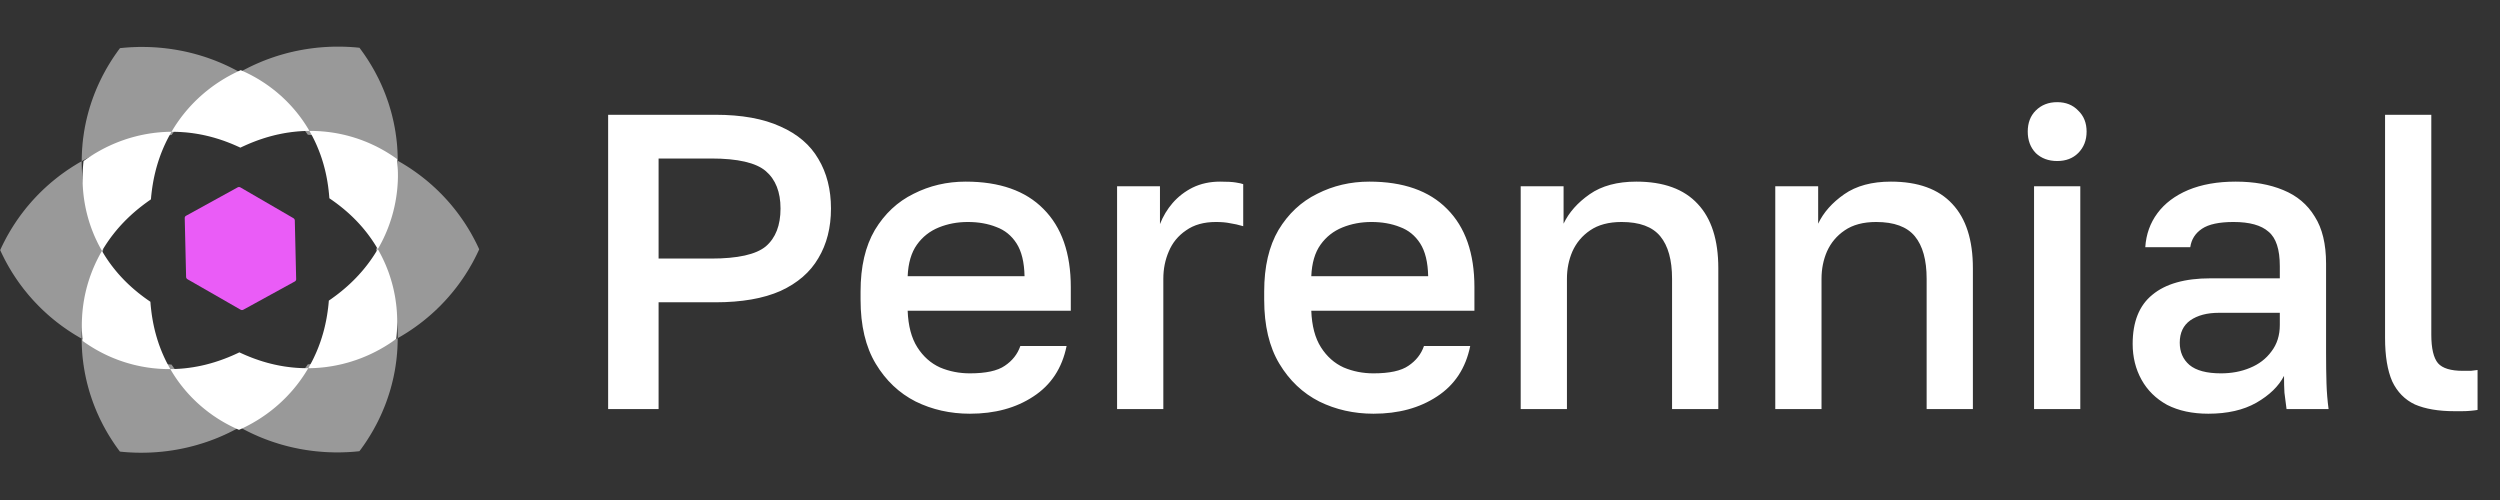 <svg width="220" height="44" viewBox="0 0 220 44" fill="none" xmlns="http://www.w3.org/2000/svg">
<rect x="0" y="0" width="220" height="44" fill="#333333" stroke="none"/>
<path d="M14.938 32.391L14.805 32.151L14.773 32.091L14.742 32.03L14.648 31.85L14.588 31.73L14.559 31.669L14.531 31.609L14.501 31.549L14.445 31.429L14.417 31.368L14.286 31.069L14.164 30.77L14.118 30.651L14.096 30.593L14.073 30.533L14.052 30.473L14.029 30.413L14.008 30.356L13.966 30.236L13.947 30.178L13.928 30.119L13.909 30.061L13.889 30.001L13.851 29.885L13.834 29.826L13.764 29.594L13.732 29.479L13.715 29.421L13.701 29.363L13.685 29.307L13.669 29.249L13.655 29.191L13.639 29.135L13.625 29.077L13.613 29.021L13.599 28.965L13.585 28.907L13.56 28.795L13.546 28.739L13.536 28.683L13.511 28.571L13.501 28.517L13.488 28.461L13.478 28.405L13.467 28.351L13.457 28.295L13.448 28.24L13.437 28.186L13.427 28.13L13.4 27.968L13.391 27.915L13.374 27.806L13.367 27.752L13.358 27.7L13.351 27.648L13.344 27.593L13.322 27.436L13.317 27.384L13.31 27.331L13.304 27.279L13.297 27.226L13.292 27.176L13.286 27.123L13.281 27.073L13.275 27.02L13.27 26.97L13.266 26.919L13.255 26.817L13.244 26.666L13.239 26.615L13.235 26.566L13.236 26.554L13.181 26.518L13.057 26.432L13.014 26.403L12.973 26.374L12.931 26.344L12.89 26.315L12.848 26.285L12.806 26.254L12.763 26.224L12.722 26.193L12.679 26.163L12.638 26.131L12.595 26.1L12.554 26.068L12.511 26.036L12.47 26.004L12.342 25.907L12.301 25.873L12.258 25.839L12.215 25.807L12.172 25.773L12.131 25.739L12.088 25.703L12.046 25.669L11.918 25.562L11.876 25.527L11.791 25.455L11.577 25.268L11.537 25.231L11.323 25.035L11.281 24.994L11.238 24.954L11.197 24.914L11.112 24.832L11.07 24.789L11.027 24.748L10.986 24.706L10.901 24.62L10.818 24.533L10.777 24.489L10.735 24.446L10.568 24.265L10.487 24.173L10.444 24.127L10.404 24.081L10.201 23.841L10.12 23.742L10.081 23.693L10 23.593L9.961 23.542L9.92 23.491L9.882 23.439L9.841 23.388L9.803 23.337L9.609 23.072L9.57 23.017L9.534 22.962L9.495 22.907L9.421 22.798L9.383 22.741L9.235 22.515L9.2 22.457L9.163 22.399L9.128 22.34L9.092 22.282L9.057 22.222L9.022 22.164L8.987 22.104L8.972 22.079L8.96 22.098L8.925 22.159L8.892 22.221L8.856 22.281L8.821 22.343L8.788 22.405L8.754 22.469L8.721 22.531L8.687 22.595L8.654 22.657L8.622 22.721L8.588 22.787L8.556 22.851L8.524 22.916L8.493 22.98L8.429 23.111L8.399 23.179L8.369 23.244L8.278 23.447L8.25 23.514L8.219 23.583L8.191 23.651L8.162 23.72L8.136 23.789L8.107 23.858L8.08 23.929L8.054 23.998L8 24.14L7.975 24.211L7.948 24.282L7.923 24.353L7.898 24.426L7.875 24.499L7.85 24.572L7.827 24.642L7.803 24.717L7.78 24.79L7.758 24.864L7.735 24.937L7.692 25.086L7.672 25.163L7.65 25.237L7.63 25.312L7.61 25.388L7.592 25.464L7.572 25.541L7.536 25.693L7.519 25.77L7.501 25.848L7.485 25.926L7.468 26.002L7.452 26.08L7.437 26.159L7.422 26.239L7.408 26.317L7.395 26.397L7.38 26.475L7.354 26.635L7.309 26.955L7.299 27.037L7.29 27.116L7.271 27.28L7.255 27.444L7.249 27.525L7.241 27.607L7.229 27.773L7.212 28.103L7.204 28.354L7.201 28.607L7.205 28.945L7.207 29.029L7.21 29.115L7.214 29.2L7.219 29.284L7.227 29.455L7.246 29.712L7.269 29.968L7.273 30.003L7.296 30.019L7.436 30.12L7.577 30.217L7.649 30.265L7.72 30.312L7.792 30.36L7.863 30.407L8.152 30.587L8.369 30.717L8.443 30.758L8.515 30.8L8.589 30.841L8.662 30.881L8.736 30.922L8.808 30.961L8.883 31L9.105 31.114L9.254 31.187L9.328 31.222L9.403 31.258L9.477 31.293L9.553 31.327L9.776 31.426L9.853 31.457L9.927 31.49L10.003 31.521L10.078 31.55L10.154 31.58L10.303 31.638L10.379 31.668L10.454 31.695L10.53 31.723L10.607 31.749L10.756 31.8L10.832 31.826L10.907 31.85L11.06 31.899L11.21 31.944L11.286 31.966L11.361 31.988L11.437 32.009L11.587 32.05L11.663 32.071L11.813 32.109L11.89 32.126L11.965 32.143L12.04 32.162L12.114 32.177L12.189 32.194L12.414 32.241L12.639 32.282L12.713 32.295L12.788 32.307L12.861 32.319L12.936 32.331L13.009 32.343L13.085 32.353L13.231 32.373L13.305 32.382L13.38 32.392L13.453 32.4L13.527 32.407L13.598 32.415L13.819 32.435L13.89 32.442L13.964 32.447L14.107 32.457L14.179 32.46L14.251 32.465L14.467 32.474L14.821 32.481L14.961 32.48L14.989 32.481L14.973 32.451L14.938 32.391ZM9.035 21.975L9.07 21.915L9.107 21.856L9.142 21.797L9.253 21.622L9.29 21.565L9.327 21.506L9.365 21.45L9.402 21.393L9.441 21.338L9.478 21.281L9.67 21.006L9.711 20.952L9.749 20.899L9.789 20.846L9.828 20.792L10.069 20.483L10.149 20.384L10.191 20.334L10.232 20.284L10.273 20.236L10.313 20.186L10.355 20.138L10.396 20.09L10.437 20.042L10.479 19.996L10.521 19.948L10.646 19.809L10.688 19.765L10.73 19.719L10.813 19.63L10.857 19.585L10.899 19.541L10.94 19.498L10.984 19.455L11.025 19.411L11.067 19.368L11.111 19.327L11.281 19.159L11.324 19.12L11.366 19.079L11.409 19.038L11.496 18.96L11.537 18.92L11.709 18.765L11.839 18.652L11.88 18.617L11.923 18.579L12.01 18.507L12.051 18.472L12.138 18.4L12.181 18.366L12.224 18.33L12.266 18.296L12.352 18.228L12.393 18.196L12.436 18.162L12.479 18.13L12.521 18.096L12.607 18.031L12.649 17.999L12.692 17.966L12.733 17.936L12.776 17.903L12.819 17.873L12.861 17.843L12.903 17.812L12.986 17.751L13.029 17.72L13.07 17.691L13.113 17.662L13.155 17.632L13.278 17.545L13.28 17.545L13.283 17.528L13.286 17.479L13.301 17.328L13.304 17.277L13.309 17.227L13.315 17.175L13.322 17.124L13.326 17.074L13.332 17.022L13.339 16.971L13.344 16.919L13.378 16.658L13.385 16.604L13.392 16.552L13.401 16.498L13.409 16.446L13.416 16.392L13.425 16.338L13.434 16.286L13.46 16.125L13.47 16.069L13.481 16.015L13.489 15.961L13.51 15.85L13.521 15.796L13.531 15.741L13.543 15.685L13.554 15.63L13.603 15.407L13.615 15.35L13.629 15.294L13.642 15.237L13.656 15.182L13.684 15.067L13.698 15.012L13.712 14.954L13.728 14.897L13.742 14.838L13.758 14.781L13.775 14.724L13.791 14.667L13.807 14.607L13.825 14.55L13.841 14.493L13.876 14.375L13.895 14.318L13.913 14.259L13.932 14.2L13.95 14.141L13.971 14.082L14.009 13.965L14.031 13.906L14.05 13.847L14.071 13.788L14.094 13.727L14.136 13.61L14.159 13.549L14.182 13.49L14.205 13.43L14.23 13.371L14.253 13.31L14.277 13.252L14.327 13.131L14.353 13.07L14.378 13.011L14.457 12.83L14.598 12.527L14.628 12.467L14.656 12.406L14.688 12.346L14.748 12.225L14.812 12.104L14.843 12.042L14.877 11.982L14.909 11.921L14.975 11.801L15.011 11.74L15.044 11.68L15.079 11.62L15.094 11.595L15.085 11.595L15.015 11.596L14.945 11.598L14.873 11.598L14.732 11.602L14.66 11.605L14.59 11.608L14.518 11.612L14.448 11.616L14.304 11.624L14.16 11.635L14.086 11.64L14.013 11.648L13.941 11.653L13.869 11.661L13.795 11.668L13.723 11.677L13.649 11.684L13.575 11.693L13.503 11.704L13.429 11.713L13.355 11.724L13.281 11.733L13.207 11.745L13.133 11.756L12.911 11.794L12.835 11.808L12.761 11.82L12.687 11.835L12.611 11.851L12.537 11.865L12.46 11.881L12.386 11.897L12.31 11.914L12.236 11.931L12.16 11.948L12.086 11.966L11.934 12.005L11.86 12.024L11.783 12.044L11.631 12.086L11.557 12.107L11.481 12.129L11.329 12.174L11.254 12.197L11.025 12.271L10.951 12.298L10.798 12.351L10.724 12.377L10.571 12.433L10.497 12.461L10.42 12.491L10.344 12.52L10.269 12.551L10.193 12.581L10.118 12.613L10.042 12.644L9.967 12.676L9.891 12.709L9.741 12.776L9.665 12.812L9.44 12.917L9.291 12.991L9.216 13.029L9.141 13.066L9.068 13.105L8.993 13.145L8.918 13.184L8.845 13.224L8.77 13.267L8.697 13.307L8.55 13.391L8.475 13.435L8.402 13.477L8.328 13.521L8.257 13.567L8.183 13.611L8.11 13.658L8.039 13.704L7.965 13.749L7.893 13.797L7.822 13.846L7.75 13.893L7.607 13.992L7.537 14.043L7.465 14.092L7.395 14.143L7.352 14.175L7.351 14.185L7.332 14.356L7.324 14.443L7.316 14.528L7.31 14.614L7.302 14.699L7.296 14.784L7.292 14.87L7.285 14.955L7.281 15.04L7.278 15.126L7.274 15.211L7.271 15.294L7.27 15.38L7.268 15.464L7.266 15.633L7.267 15.716L7.266 15.8L7.267 15.884L7.275 16.135L7.278 16.217L7.282 16.301L7.285 16.383L7.291 16.465L7.295 16.549L7.308 16.713L7.314 16.793L7.33 16.957L7.346 17.118L7.356 17.2L7.375 17.361L7.387 17.44L7.41 17.6L7.421 17.679L7.475 17.994L7.49 18.073L7.505 18.149L7.52 18.228L7.535 18.305L7.586 18.537L7.603 18.612L7.622 18.689L7.678 18.915L7.719 19.066L7.78 19.286L7.847 19.508L7.869 19.579L7.965 19.867L7.99 19.937L8.015 20.009L8.093 20.22L8.119 20.288L8.147 20.357L8.174 20.427L8.23 20.564L8.257 20.631L8.285 20.7L8.403 20.967L8.433 21.032L8.527 21.227L8.556 21.293L8.589 21.358L8.652 21.484L8.685 21.548L8.718 21.609L8.751 21.673L8.851 21.858L8.886 21.92L8.919 21.98L8.974 22.077L8.998 22.035L9.035 21.975ZM26.954 32.402L26.608 32.395L26.335 32.383L26.268 32.378L26.2 32.375L26.134 32.37L26.065 32.366L25.999 32.361L25.933 32.354L25.866 32.349L25.799 32.343L25.735 32.336L25.668 32.33L25.604 32.322L25.537 32.315L25.279 32.282L25.215 32.274L25.151 32.264L25.088 32.256L25.024 32.246L24.962 32.236L24.898 32.226L24.837 32.214L24.774 32.204L24.711 32.193L24.65 32.181L24.587 32.171L24.526 32.158L24.404 32.134L24.345 32.121L24.284 32.109L24.223 32.096L24.045 32.056L23.986 32.041L23.927 32.028L23.867 32.013L23.81 31.999L23.751 31.984L23.521 31.924L23.466 31.907L23.408 31.892L23.297 31.858L23.241 31.843L23.074 31.793L23.021 31.774L22.965 31.758L22.911 31.741L22.857 31.723L22.803 31.706L22.75 31.687L22.698 31.669L22.644 31.65L22.592 31.632L22.538 31.614L22.382 31.558L22.331 31.54L22.279 31.52L22.229 31.501L22.179 31.481L22.127 31.463L22.077 31.442L22.028 31.422L21.978 31.404L21.927 31.384L21.831 31.343L21.78 31.323L21.635 31.263L21.588 31.241L21.54 31.221L21.493 31.201L21.446 31.179L21.353 31.139L21.306 31.117L21.259 31.097L21.213 31.075L21.168 31.055L21.121 31.033L21.076 31.012L21.066 31.008L21.06 31.009L21.014 31.031L20.969 31.053L20.83 31.118L20.782 31.14L20.736 31.16L20.688 31.182L20.642 31.204L20.594 31.225L20.546 31.245L20.45 31.289L20.402 31.309L20.352 31.33L20.304 31.35L20.254 31.372L20.155 31.412L20.105 31.434L20.005 31.474L19.902 31.513L19.852 31.533L19.75 31.573L19.696 31.593L19.645 31.611L19.592 31.631L19.54 31.649L19.434 31.689L19.327 31.725L19.272 31.743L19.219 31.762L18.944 31.852L18.889 31.869L18.833 31.887L18.719 31.919L18.663 31.937L18.549 31.97L18.491 31.986L18.434 32.001L18.318 32.033L18.201 32.063L18.142 32.079L18.022 32.108L17.964 32.123L17.904 32.135L17.844 32.15L17.782 32.163L17.722 32.177L17.662 32.19L17.476 32.228L17.415 32.239L17.353 32.252L17.291 32.263L17.101 32.296L17.039 32.307L16.975 32.318L16.91 32.327L16.847 32.336L16.781 32.345L16.718 32.356L16.653 32.364L16.588 32.373L16.523 32.38L16.457 32.39L16.39 32.397L16.325 32.404L16.258 32.412L16.193 32.418L16.126 32.425L15.926 32.442L15.857 32.446L15.79 32.452L15.653 32.459L15.587 32.463L15.516 32.467L15.448 32.469L15.379 32.473L15.311 32.475L15.24 32.477L15.172 32.478L15.102 32.48L15.032 32.48L14.989 32.481L15.008 32.511L15.043 32.571L15.08 32.631L15.114 32.691L15.225 32.871L15.34 33.051L15.379 33.11L15.419 33.17L15.457 33.23L15.498 33.288L15.54 33.348L15.58 33.406L15.622 33.467L15.706 33.583L15.75 33.643L15.881 33.819L15.927 33.877L15.97 33.935L16.018 33.992L16.109 34.109L16.156 34.166L16.204 34.224L16.253 34.281L16.3 34.339L16.398 34.453L16.449 34.509L16.498 34.566L16.549 34.623L16.6 34.678L16.651 34.735L16.704 34.79L16.756 34.846L16.861 34.957L17.025 35.122L17.081 35.175L17.135 35.231L17.192 35.284L17.248 35.339L17.306 35.393L17.362 35.446L17.42 35.498L17.478 35.551L17.538 35.603L17.596 35.656L17.715 35.76L17.777 35.812L17.837 35.863L17.898 35.913L17.96 35.965L18.087 36.065L18.148 36.115L18.213 36.165L18.277 36.214L18.34 36.264L18.405 36.312L18.472 36.36L18.537 36.407L18.602 36.455L18.669 36.504L18.803 36.597L18.872 36.643L18.941 36.688L19.01 36.735L19.147 36.825L19.218 36.87L19.288 36.913L19.359 36.958L19.429 37.001L19.502 37.044L19.574 37.086L19.646 37.129L19.719 37.171L19.793 37.212L19.865 37.254L20.014 37.333L20.09 37.375L20.164 37.413L20.24 37.453L20.468 37.567L20.546 37.605L20.779 37.714L20.857 37.749L21.016 37.818L21.032 37.826L21.073 37.807L21.153 37.772L21.233 37.735L21.468 37.625L21.544 37.586L21.623 37.548L21.7 37.509L21.776 37.469L21.851 37.43L21.928 37.39L22.003 37.349L22.078 37.307L22.153 37.267L22.228 37.225L22.374 37.14L22.447 37.096L22.521 37.054L22.664 36.967L22.735 36.921L22.807 36.877L22.878 36.831L23.018 36.74L23.088 36.692L23.156 36.647L23.429 36.457L23.495 36.409L23.628 36.31L23.693 36.261L23.759 36.212L23.824 36.161L23.889 36.112L23.952 36.06L24.015 36.011L24.08 35.958L24.141 35.907L24.204 35.856L24.265 35.805L24.388 35.699L24.447 35.647L24.509 35.594L24.568 35.541L24.743 35.38L24.859 35.271L25.083 35.052L25.138 34.996L25.192 34.941L25.301 34.828L25.511 34.602L25.613 34.489L25.664 34.431L25.715 34.374L25.813 34.258L25.863 34.201L26.1 33.909L26.145 33.849L26.237 33.732L26.281 33.672L26.325 33.614L26.369 33.553L26.413 33.495L26.455 33.435L26.499 33.376L26.539 33.316L26.581 33.256L26.622 33.196L26.664 33.137L26.703 33.077L26.784 32.957L26.861 32.836L26.898 32.776L26.937 32.715L27.048 32.535L27.118 32.414L27.126 32.402L27.093 32.401L26.954 32.402ZM27.267 11.585L27.302 11.647L27.401 11.827L27.433 11.886L27.466 11.946L27.498 12.006L27.527 12.068L27.559 12.128L27.678 12.367L27.707 12.429L27.791 12.608L27.817 12.668L27.845 12.728L27.871 12.788L27.898 12.849L27.922 12.909L27.948 12.969L28.046 13.208L28.069 13.267L28.091 13.325L28.16 13.505L28.181 13.564L28.203 13.622L28.224 13.682L28.244 13.742L28.265 13.8L28.284 13.859L28.305 13.917L28.324 13.977L28.341 14.034L28.361 14.092L28.378 14.152L28.397 14.21L28.432 14.326L28.448 14.383L28.466 14.441L28.529 14.673L28.544 14.729L28.558 14.787L28.574 14.843L28.602 14.958L28.616 15.014L28.628 15.07L28.642 15.127L28.655 15.182L28.667 15.24L28.692 15.352L28.704 15.407L28.714 15.463L28.727 15.519L28.737 15.575L28.758 15.683L28.769 15.739L28.778 15.793L28.788 15.848L28.797 15.903L28.806 15.958L28.817 16.012L28.825 16.066L28.832 16.119L28.85 16.227L28.857 16.28L28.866 16.334L28.88 16.439L28.887 16.493L28.893 16.545L28.907 16.65L28.913 16.703L28.92 16.753L28.93 16.858L28.941 16.959L28.947 17.012L28.952 17.063L28.956 17.113L28.961 17.164L28.965 17.215L28.97 17.265L28.974 17.316L28.978 17.365L28.982 17.415L28.984 17.447L29.015 17.468L29.056 17.495L29.221 17.61L29.264 17.64L29.305 17.669L29.346 17.7L29.389 17.73L29.43 17.759L29.473 17.791L29.514 17.821L29.557 17.852L29.599 17.882L29.64 17.914L29.768 18.011L29.809 18.043L29.895 18.108L29.936 18.142L30.021 18.209L30.063 18.244L30.148 18.311L30.191 18.347L30.234 18.381L30.319 18.453L30.36 18.49L30.446 18.561L30.659 18.748L30.702 18.788L30.743 18.825L30.828 18.903L30.871 18.944L30.913 18.984L30.956 19.024L30.999 19.064L31.039 19.105L31.125 19.186L31.167 19.229L31.208 19.272L31.25 19.313L31.293 19.355L31.502 19.574L31.668 19.755L31.79 19.893L31.833 19.941L31.873 19.987L31.955 20.083L31.995 20.133L32.036 20.18L32.076 20.23L32.115 20.28L32.196 20.379L32.235 20.428L32.275 20.48L32.314 20.531L32.355 20.582L32.394 20.634L32.432 20.687L32.471 20.738L32.51 20.791L32.548 20.846L32.626 20.952L32.664 21.007L32.701 21.061L32.74 21.116L32.777 21.171L32.813 21.228L32.852 21.284L32.889 21.339L32.926 21.395L32.962 21.454L32.998 21.51L33.071 21.627L33.106 21.685L33.141 21.745L33.178 21.803L33.248 21.923L33.272 21.878L33.307 21.818L33.343 21.756L33.376 21.695L33.411 21.633L33.445 21.571L33.478 21.507L33.512 21.445L33.613 21.254L33.645 21.19L33.676 21.124L33.708 21.06L33.772 20.929L33.802 20.863L33.832 20.796L33.864 20.73L33.894 20.663L33.923 20.595L33.953 20.528L33.981 20.459L34.012 20.391L34.04 20.322L34.067 20.253L34.124 20.115L34.15 20.046L34.204 19.904L34.229 19.833L34.256 19.762L34.281 19.691L34.306 19.618L34.331 19.547L34.354 19.474L34.379 19.401L34.426 19.256L34.448 19.181L34.471 19.109L34.536 18.885L34.556 18.809L34.577 18.734L34.597 18.659L34.617 18.583L34.69 18.278L34.708 18.2L34.725 18.123L34.757 17.967L34.772 17.889L34.789 17.811L34.803 17.732L34.816 17.653L34.831 17.574L34.87 17.334L34.904 17.095L34.915 17.013L34.925 16.933L34.934 16.851L34.944 16.771L34.968 16.526L34.974 16.444L34.981 16.36L34.987 16.279L34.992 16.197L34.998 16.113L35.007 15.948L35.017 15.613L35.019 15.446L35.017 15.277L35.018 15.191L35.015 15.107L35.014 15.022L35.012 14.938L35.007 14.853L35.005 14.767L35 14.682L34.994 14.598L34.99 14.512L34.978 14.341L34.97 14.256L34.964 14.17L34.954 14.085L34.946 13.999L34.881 13.953L34.812 13.902L34.742 13.854L34.67 13.804L34.599 13.755L34.529 13.709L34.457 13.662L34.386 13.615L34.314 13.568L34.025 13.388L33.88 13.302L33.808 13.26L33.734 13.219L33.661 13.177L33.587 13.136L33.513 13.096L33.441 13.056L33.366 13.016L33.218 12.94L33.145 12.902L33.069 12.866L32.921 12.793L32.623 12.655L32.547 12.622L32.398 12.556L32.322 12.525L32.173 12.463L32.097 12.434L32.022 12.405L31.946 12.375L31.871 12.346L31.795 12.318L31.72 12.291L31.644 12.263L31.57 12.237L31.493 12.211L31.419 12.185L31.342 12.161L31.267 12.137L31.191 12.113L31.116 12.089L31.04 12.066L30.965 12.044L30.889 12.022L30.814 12.001L30.737 11.98L30.588 11.939L30.511 11.92L30.361 11.882L30.212 11.848L30.135 11.831L30.06 11.814L29.76 11.752L29.687 11.739L29.537 11.711L29.462 11.699L29.388 11.687L29.313 11.675L29.24 11.664L29.165 11.653L28.945 11.623L28.869 11.614L28.723 11.598L28.651 11.589L28.431 11.569L28.359 11.563L28.285 11.558L28.214 11.551L28.142 11.546L28.068 11.543L27.996 11.538L27.783 11.529L27.711 11.527L27.639 11.524L27.497 11.522L27.427 11.522L27.357 11.521L27.286 11.521L27.23 11.522L27.232 11.525L27.267 11.585ZM15.223 11.598L15.293 11.599L15.363 11.599L15.502 11.602L15.57 11.604L15.638 11.606L15.912 11.618L15.978 11.623L16.047 11.628L16.312 11.647L16.512 11.666L16.577 11.673L16.642 11.681L16.708 11.688L16.902 11.712L16.965 11.721L17.029 11.731L17.094 11.739L17.345 11.779L17.408 11.79L17.471 11.8L17.593 11.823L17.656 11.835L17.839 11.87L17.898 11.883L17.959 11.897L18.019 11.909L18.08 11.922L18.139 11.937L18.257 11.964L18.316 11.979L18.374 11.992L18.433 12.007L18.663 12.068L18.72 12.084L18.776 12.099L18.833 12.114L19.167 12.215L19.275 12.249L19.33 12.267L19.384 12.284L19.436 12.302L19.49 12.321L19.544 12.338L19.596 12.356L19.65 12.374L19.754 12.411L19.806 12.431L19.858 12.45L19.908 12.468L19.96 12.489L20.011 12.507L20.061 12.527L20.111 12.546L20.212 12.586L20.262 12.604L20.31 12.624L20.361 12.644L20.555 12.725L20.603 12.747L20.65 12.767L20.698 12.787L20.745 12.807L20.792 12.829L20.838 12.849L20.885 12.871L20.932 12.891L20.979 12.913L21.024 12.933L21.07 12.955L21.115 12.975L21.153 12.993L21.178 12.981L21.223 12.959L21.362 12.894L21.408 12.874L21.454 12.852L21.502 12.831L21.549 12.809L21.597 12.787L21.645 12.767L21.741 12.723L21.789 12.704L21.837 12.682L21.887 12.662L21.935 12.64L22.034 12.6L22.084 12.579L22.183 12.539L22.235 12.519L22.285 12.499L22.542 12.399L22.595 12.381L22.647 12.361L22.7 12.341L22.806 12.305L22.86 12.285L22.913 12.267L23.023 12.231L23.076 12.213L23.241 12.158L23.297 12.142L23.352 12.124L23.409 12.107L23.466 12.089L23.692 12.024L23.751 12.008L23.808 11.992L23.866 11.977L23.924 11.961L23.983 11.946L24.043 11.932L24.101 11.915L24.159 11.901L24.22 11.886L24.28 11.873L24.4 11.844L24.46 11.832L24.522 11.819L24.582 11.806L24.829 11.755L24.891 11.744L24.954 11.733L25.016 11.72L25.079 11.709L25.143 11.7L25.27 11.678L25.333 11.669L25.399 11.66L25.462 11.651L25.657 11.623L25.788 11.608L25.855 11.601L25.92 11.593L25.987 11.586L26.052 11.58L26.119 11.573L26.186 11.567L26.254 11.561L26.321 11.556L26.388 11.552L26.457 11.546L26.525 11.542L26.592 11.538L26.66 11.534L26.729 11.532L26.799 11.528L26.936 11.524L27.006 11.522L27.075 11.522L27.145 11.519L27.215 11.519L27.229 11.519L27.196 11.463L27.126 11.343L27.089 11.283L27.053 11.225L27.016 11.165L26.977 11.105L26.941 11.045L26.864 10.925L26.823 10.866L26.785 10.806L26.745 10.746L26.704 10.688L26.663 10.628L26.622 10.569L26.58 10.509L26.538 10.451L26.494 10.393L26.452 10.334L26.407 10.274L26.319 10.157L26.274 10.099L26.228 10.042L26.137 9.925L26.09 9.867L25.995 9.754L25.948 9.695L25.8 9.525L25.749 9.468L25.7 9.411L25.649 9.355L25.493 9.186L25.335 9.021L25.172 8.855L25.116 8.802L25.06 8.747L24.891 8.587L24.717 8.426L24.418 8.168L24.357 8.116L24.295 8.066L24.233 8.014L24.043 7.864L23.98 7.816L23.916 7.766L23.656 7.572L23.589 7.526L23.522 7.477L23.455 7.431L23.386 7.384L23.319 7.337L23.113 7.203L22.901 7.068L22.76 6.981L22.688 6.938L22.616 6.897L22.543 6.853L22.469 6.812L22.397 6.77L22.323 6.731L22.248 6.689L22.1 6.609L22.024 6.57L21.796 6.455L21.718 6.417L21.642 6.381L21.486 6.308L21.407 6.272L21.329 6.237L21.25 6.201L21.187 6.173L21.178 6.178L21.098 6.213L21.018 6.25L20.94 6.285L20.861 6.322L20.783 6.361L20.705 6.397L20.551 6.475L20.475 6.515L20.398 6.554L20.321 6.594L20.172 6.675L20.096 6.717L20.021 6.757L19.948 6.799L19.873 6.843L19.8 6.886L19.728 6.929L19.655 6.972L19.584 7.016L19.512 7.061L19.441 7.105L19.369 7.151L19.159 7.288L19.091 7.334L19.021 7.381L18.817 7.524L18.75 7.571L18.551 7.719L18.422 7.818L18.357 7.869L18.292 7.918L18.04 8.122L17.979 8.175L17.918 8.226L17.795 8.332L17.557 8.544L17.441 8.653L17.384 8.706L17.327 8.76L17.27 8.815L17.213 8.871L17.157 8.926L17.103 8.981L17.049 9.037L16.994 9.092L16.94 9.149L16.887 9.205L16.833 9.262L16.78 9.318L16.729 9.375L16.677 9.431L16.626 9.488L16.575 9.546L16.526 9.603L16.475 9.661L16.425 9.719L16.376 9.776L16.329 9.834L16.28 9.892L16.185 10.009L16.139 10.068L16.092 10.126L16.046 10.186L16 10.244L15.956 10.303L15.912 10.363L15.868 10.421L15.825 10.482L15.78 10.54L15.696 10.66L15.654 10.719L15.613 10.779L15.571 10.839L15.531 10.9L15.49 10.958L15.297 11.259L15.186 11.44L15.15 11.501L15.114 11.561L15.093 11.599L15.155 11.598L15.223 11.598ZM34.883 29.676L34.893 29.59L34.9 29.505L34.907 29.42L34.915 29.333L34.927 29.162L34.94 28.908L34.951 28.568L34.953 28.316L34.951 28.064L34.946 27.897L34.943 27.815L34.94 27.731L34.931 27.567L34.927 27.483L34.908 27.237L34.9 27.157L34.894 27.075L34.886 26.994L34.876 26.912L34.868 26.832L34.858 26.752L34.847 26.671L34.837 26.591L34.825 26.51L34.814 26.432L34.802 26.351L34.791 26.273L34.751 26.036L34.721 25.879L34.69 25.725L34.673 25.646L34.657 25.571L34.642 25.494L34.623 25.417L34.606 25.341L34.587 25.265L34.55 25.114L34.529 25.038L34.509 24.965L34.49 24.889L34.468 24.816L34.447 24.742L34.425 24.667L34.405 24.595L34.381 24.521L34.358 24.449L34.336 24.376L34.264 24.16L34.24 24.09L34.214 24.017L34.19 23.947L34.138 23.807L34.11 23.738L34.084 23.668L33.974 23.394L33.946 23.327L33.916 23.259L33.828 23.058L33.798 22.993L33.767 22.928L33.738 22.861L33.706 22.796L33.675 22.733L33.644 22.668L33.581 22.541L33.482 22.351L33.349 22.104L33.314 22.042L33.279 21.982L33.246 21.922L33.235 21.938L33.164 22.058L33.127 22.119L33.092 22.177L32.945 22.412L32.871 22.525L32.832 22.582L32.795 22.639L32.757 22.694L32.718 22.751L32.603 22.916L32.564 22.969L32.526 23.024L32.485 23.077L32.447 23.131L32.407 23.184L32.368 23.235L32.328 23.289L32.207 23.443L32.167 23.493L32.127 23.544L32.087 23.594L32.045 23.644L32.005 23.694L31.965 23.742L31.922 23.792L31.881 23.84L31.841 23.888L31.757 23.984L31.632 24.122L31.592 24.169L31.55 24.215L31.506 24.261L31.339 24.439L31.296 24.482L31.254 24.527L31.211 24.569L31.169 24.612L31.125 24.655L31.084 24.698L31.04 24.738L30.999 24.78L30.955 24.821L30.914 24.862L30.742 25.024L30.699 25.061L30.657 25.101L30.571 25.179L30.527 25.217L30.486 25.254L30.356 25.367L30.313 25.403L30.271 25.44L30.141 25.547L30.1 25.583L30.057 25.619L29.97 25.687L29.929 25.721L29.843 25.789L29.801 25.823L29.758 25.856L29.715 25.89L29.672 25.922L29.631 25.954L29.587 25.987L29.546 26.019L29.503 26.049L29.46 26.082L29.419 26.112L29.375 26.143L29.334 26.173L29.291 26.206L29.25 26.234L29.209 26.265L29.165 26.296L29.083 26.353L29.04 26.384L28.998 26.413L28.957 26.44L28.938 26.453L28.934 26.498L28.929 26.549L28.926 26.6L28.901 26.852L28.895 26.904L28.889 26.955L28.878 27.059L28.872 27.111L28.865 27.162L28.851 27.266L28.844 27.32L28.83 27.424L28.822 27.478L28.814 27.53L28.797 27.638L28.79 27.69L28.773 27.798L28.762 27.852L28.754 27.907L28.743 27.961L28.735 28.015L28.724 28.071L28.713 28.125L28.693 28.236L28.68 28.291L28.67 28.345L28.645 28.456L28.635 28.513L28.622 28.569L28.608 28.625L28.596 28.682L28.584 28.737L28.57 28.794L28.556 28.85L28.514 29.022L28.482 29.136L28.468 29.194L28.436 29.308L28.419 29.365L28.403 29.424L28.385 29.481L28.367 29.54L28.35 29.598L28.315 29.715L28.295 29.774L28.276 29.831L28.259 29.89L28.237 29.949L28.218 30.008L28.198 30.069L28.135 30.245L28.114 30.306L28.068 30.424L28.047 30.484L28.024 30.543L27.999 30.604L27.976 30.663L27.927 30.784L27.902 30.842L27.878 30.903L27.825 31.024L27.8 31.084L27.772 31.143L27.745 31.204L27.605 31.506L27.515 31.687L27.483 31.75L27.453 31.81L27.389 31.931L27.356 31.991L27.324 32.051L27.224 32.233L27.189 32.295L27.153 32.355L27.125 32.403L27.163 32.402L27.233 32.402L27.305 32.4L27.375 32.399L27.445 32.397L27.517 32.395L27.587 32.391L27.659 32.389L27.73 32.385L27.802 32.382L27.874 32.376L27.946 32.372L28.162 32.355L28.236 32.348L28.38 32.334L28.454 32.326L28.526 32.319L28.674 32.301L28.747 32.292L29.043 32.249L29.117 32.236L29.191 32.225L29.265 32.213L29.341 32.199L29.415 32.184L29.489 32.172L29.565 32.156L29.639 32.142L29.713 32.126L29.789 32.11L29.863 32.094L29.939 32.078L30.014 32.06L30.166 32.025L30.24 32.005L30.392 31.966L30.466 31.945L30.542 31.926L30.619 31.905L30.693 31.882L30.769 31.86L30.921 31.815L30.997 31.79L31.072 31.765L31.301 31.691L31.375 31.665L31.451 31.637L31.528 31.61L31.602 31.582L31.755 31.526L31.829 31.496L31.906 31.466L31.982 31.434L32.057 31.404L32.133 31.373L32.208 31.341L32.283 31.308L32.359 31.276L32.434 31.241L32.511 31.207L32.735 31.102L32.81 31.065L32.884 31.03L32.959 30.991L33.034 30.954L33.109 30.916L33.182 30.877L33.332 30.796L33.405 30.758L33.48 30.715L33.773 30.547L33.847 30.503L33.92 30.457L33.993 30.413L34.065 30.368L34.212 30.276L34.426 30.134L34.642 29.987L34.712 29.936L34.783 29.885L34.853 29.834L34.866 29.824L34.873 29.763L34.883 29.676Z" fill="white"/>
<path opacity="0.5" d="M7.188 29.668L7.194 29.312L7.198 29.224L7.203 29.134L7.213 28.871L7.225 28.697L7.232 28.609L7.239 28.523L7.245 28.436L7.26 28.265L7.269 28.178L7.316 27.756L7.374 27.341L7.401 27.177L7.414 27.097L7.427 27.015L7.443 26.934L7.456 26.852L7.471 26.773L7.501 26.612L7.518 26.534L7.535 26.454L7.552 26.377L7.569 26.297L7.602 26.142L7.621 26.063L7.694 25.757L7.734 25.607L7.753 25.53L7.775 25.456L7.794 25.383L7.814 25.307L7.836 25.233L7.856 25.16L7.878 25.085L7.901 25.015L7.922 24.942L7.944 24.868L7.99 24.726L8.011 24.654L8.036 24.584L8.082 24.442L8.105 24.374L8.128 24.303L8.153 24.233L8.177 24.165L8.202 24.095L8.228 24.028L8.252 23.96L8.276 23.89L8.353 23.69L8.378 23.625L8.43 23.492L8.457 23.426L8.482 23.361L8.508 23.297L8.536 23.232L8.615 23.041L8.644 22.979L8.67 22.915L8.699 22.852L8.725 22.789L8.753 22.728L8.781 22.666L8.808 22.605L8.837 22.543L8.864 22.482L8.893 22.422L8.948 22.301L9.035 22.123L9.062 22.063L9.091 22.005L9.099 21.992L9.06 21.916L8.976 21.738L8.945 21.678L8.918 21.619L8.891 21.558L8.863 21.499L8.834 21.437L8.807 21.376L8.778 21.314L8.751 21.253L8.722 21.191L8.697 21.128L8.668 21.066L8.642 21.003L8.614 20.939L8.589 20.876L8.506 20.684L8.481 20.619L8.455 20.553L8.427 20.489L8.401 20.423L8.376 20.358L8.351 20.29L8.325 20.224L8.249 20.02L8.226 19.953L8.176 19.817L8.055 19.468L8.034 19.399L7.92 19.041L7.898 18.967L7.875 18.895L7.855 18.823L7.812 18.675L7.792 18.599L7.77 18.526L7.752 18.451L7.711 18.3L7.674 18.148L7.657 18.072L7.636 17.996L7.566 17.684L7.534 17.528L7.516 17.448L7.5 17.37L7.426 16.969L7.399 16.805L7.388 16.724L7.361 16.559L7.35 16.476L7.338 16.392L7.328 16.309L7.315 16.225L7.305 16.142L7.259 15.718L7.251 15.631L7.245 15.546L7.237 15.459L7.226 15.288L7.219 15.199L7.2 14.849L7.199 14.761L7.195 14.671L7.193 14.583L7.19 14.494L7.19 14.403L7.188 14.315L7.188 14.225L7.187 14.188L7.162 14.201L7.082 14.247L7.002 14.295L6.922 14.34L6.841 14.387L6.762 14.435L6.681 14.485L6.602 14.534L6.522 14.584L6.442 14.632L6.364 14.683L6.282 14.735L6.204 14.787L6.124 14.84L6.045 14.891L5.886 14.997L5.807 15.054L5.729 15.108L5.492 15.277L5.415 15.334L5.335 15.393L5.258 15.45L5.18 15.51L5.104 15.57L5.026 15.63L4.948 15.692L4.872 15.753L4.717 15.878L4.642 15.941L4.564 16.004L4.489 16.068L4.412 16.134L4.338 16.2L4.261 16.266L4.188 16.331L4.112 16.399L4.037 16.466L3.963 16.536L3.888 16.603L3.741 16.743L3.667 16.816L3.593 16.886L3.522 16.957L3.448 17.03L3.377 17.104L3.304 17.177L3.162 17.325L3.093 17.401L3.02 17.477L2.95 17.554L2.881 17.63L2.81 17.707L2.742 17.785L2.672 17.866L2.604 17.944L2.536 18.026L2.468 18.104L2.332 18.267L2.07 18.598L2.005 18.684L1.941 18.768L1.811 18.94L1.685 19.114L1.625 19.202L1.561 19.289L1.439 19.467L1.2 19.829L1.026 20.106L0.856 20.389L0.636 20.772L0.584 20.868L0.531 20.966L0.479 21.065L0.429 21.162L0.326 21.36L0.177 21.661L0.035 21.966L0.016 22.008L0.031 22.04L0.125 22.244L0.222 22.445L0.273 22.546L0.322 22.645L0.373 22.746L0.422 22.845L0.633 23.235L0.795 23.521L0.852 23.616L0.908 23.71L0.965 23.805L1.021 23.897L1.078 23.991L1.136 24.081L1.195 24.174L1.374 24.447L1.495 24.625L1.557 24.713L1.618 24.802L1.68 24.889L1.744 24.977L1.934 25.233L2 25.318L2.063 25.403L2.13 25.487L2.196 25.569L2.263 25.651L2.395 25.814L2.462 25.897L2.529 25.976L2.598 26.057L2.668 26.135L2.804 26.29L2.874 26.369L2.944 26.445L3.087 26.598L3.228 26.746L3.3 26.82L3.371 26.894L3.444 26.967L3.588 27.111L3.662 27.183L3.808 27.323L3.884 27.392L3.958 27.46L4.031 27.53L4.106 27.596L4.18 27.664L4.406 27.862L4.636 28.054L4.711 28.117L4.789 28.179L4.864 28.24L4.942 28.302L5.018 28.363L5.097 28.423L5.251 28.541L5.33 28.598L5.408 28.658L5.487 28.715L5.566 28.77L5.642 28.826L5.881 28.992L5.958 29.046L6.039 29.099L6.197 29.203L6.276 29.253L6.355 29.305L6.595 29.456L6.995 29.694L7.155 29.784L7.187 29.802L7.188 29.758L7.188 29.668ZM7.328 14.111L7.408 14.066L7.489 14.024L7.568 13.98L7.81 13.854L7.89 13.814L7.971 13.773L8.052 13.734L8.132 13.694L8.212 13.657L8.292 13.617L8.694 13.432L8.775 13.398L8.854 13.363L8.935 13.329L9.014 13.294L9.494 13.102L9.651 13.042L9.732 13.014L9.81 12.984L9.89 12.957L9.968 12.927L10.048 12.9L10.125 12.872L10.205 12.845L10.283 12.82L10.363 12.793L10.597 12.718L10.674 12.695L10.753 12.67L10.907 12.624L10.986 12.602L11.063 12.579L11.139 12.558L11.216 12.538L11.293 12.515L11.369 12.494L11.446 12.476L11.751 12.398L11.826 12.382L11.901 12.362L11.977 12.344L12.128 12.312L12.201 12.295L12.5 12.231L12.722 12.189L12.793 12.175L12.867 12.161L13.013 12.136L13.084 12.123L13.23 12.099L13.302 12.088L13.375 12.076L13.445 12.065L13.588 12.044L13.657 12.034L13.728 12.024L13.799 12.016L13.869 12.004L14.01 11.987L14.078 11.978L14.149 11.97L14.216 11.962L14.287 11.954L14.356 11.947L14.423 11.94L14.493 11.933L14.627 11.918L14.697 11.911L14.763 11.905L14.831 11.901L14.898 11.894L15.097 11.876L15.099 11.877L15.113 11.86L15.149 11.807L15.266 11.646L15.303 11.591L15.342 11.538L15.383 11.482L15.424 11.43L15.463 11.377L15.503 11.321L15.544 11.269L15.585 11.213L15.796 10.942L15.84 10.886L15.882 10.832L15.928 10.777L15.972 10.723L16.015 10.667L16.061 10.612L16.105 10.559L16.242 10.394L16.29 10.338L16.338 10.284L16.383 10.229L16.481 10.118L16.528 10.064L16.577 10.008L16.628 9.954L16.676 9.898L16.879 9.679L16.931 9.623L16.983 9.57L17.035 9.513L17.088 9.46L17.196 9.349L17.248 9.296L17.302 9.24L17.358 9.186L17.413 9.129L17.469 9.075L17.527 9.022L17.583 8.968L17.64 8.911L17.698 8.858L17.753 8.804L17.872 8.694L17.931 8.643L17.99 8.588L18.052 8.534L18.11 8.479L18.174 8.426L18.296 8.319L18.359 8.266L18.419 8.213L18.483 8.16L18.549 8.107L18.675 8.001L18.741 7.948L18.806 7.897L18.872 7.843L18.939 7.793L19.005 7.74L19.072 7.69L19.208 7.586L19.279 7.534L19.346 7.484L19.556 7.331L19.917 7.082L19.991 7.034L20.063 6.984L20.139 6.937L20.287 6.839L20.439 6.745L20.517 6.695L20.595 6.649L20.671 6.601L20.827 6.509L20.907 6.464L20.985 6.418L21.065 6.373L21.098 6.355L21.088 6.349L21.007 6.304L20.926 6.261L20.843 6.214L20.68 6.128L20.597 6.084L20.514 6.043L20.429 6L20.347 5.959L20.177 5.874L20.005 5.793L19.917 5.751L19.83 5.713L19.744 5.672L19.657 5.634L19.567 5.594L19.479 5.557L19.39 5.517L19.3 5.48L19.21 5.445L19.119 5.407L19.028 5.371L18.938 5.333L18.845 5.299L18.753 5.263L18.475 5.162L18.379 5.128L18.286 5.094L18.192 5.062L18.095 5.031L18.001 4.999L17.904 4.968L17.808 4.938L17.71 4.908L17.614 4.878L17.516 4.849L17.42 4.821L17.22 4.766L17.123 4.739L17.023 4.712L16.822 4.661L16.723 4.637L16.622 4.611L16.418 4.564L16.317 4.541L16.008 4.477L15.905 4.458L15.696 4.418L15.594 4.4L15.382 4.364L15.279 4.348L15.172 4.332L15.066 4.314L14.96 4.301L14.853 4.285L14.747 4.272L14.639 4.259L14.533 4.246L14.423 4.234L14.209 4.212L14.098 4.202L13.772 4.175L13.553 4.161L13.442 4.156L13.332 4.149L13.223 4.145L13.111 4.142L13 4.137L12.889 4.135L12.776 4.134L12.666 4.132L12.443 4.132L12.328 4.133L12.217 4.132L12.104 4.134L11.992 4.139L11.88 4.141L11.764 4.147L11.653 4.152L11.539 4.156L11.425 4.163L11.311 4.171L11.198 4.178L10.97 4.196L10.856 4.208L10.742 4.217L10.628 4.229L10.557 4.237L10.55 4.249L10.416 4.428L10.349 4.521L10.284 4.612L10.221 4.704L10.155 4.795L10.092 4.887L10.03 4.98L9.967 5.072L9.905 5.165L9.846 5.259L9.785 5.353L9.727 5.445L9.669 5.541L9.611 5.633L9.497 5.822L9.443 5.917L9.387 6.011L9.332 6.106L9.176 6.394L9.125 6.488L9.074 6.585L9.023 6.679L8.976 6.776L8.926 6.873L8.832 7.066L8.786 7.16L8.696 7.355L8.608 7.547L8.565 7.646L8.481 7.839L8.442 7.935L8.362 8.131L8.323 8.227L8.176 8.616L8.141 8.715L8.108 8.811L8.073 8.91L8.039 9.006L7.945 9.3L7.914 9.395L7.885 9.494L7.8 9.785L7.747 9.981L7.671 10.27L7.602 10.562L7.579 10.657L7.499 11.044L7.481 11.139L7.462 11.236L7.412 11.524L7.396 11.618L7.383 11.713L7.368 11.81L7.341 12L7.328 12.094L7.314 12.189L7.272 12.566L7.263 12.659L7.242 12.94L7.232 13.032L7.227 13.127L7.215 13.31L7.211 13.403L7.208 13.494L7.204 13.587L7.195 13.86L7.194 13.952L7.193 14.041L7.191 14.186L7.246 14.155L7.328 14.111ZM20.895 37.475L20.505 37.243L20.201 37.052L20.128 37.004L20.052 36.956L19.98 36.907L19.905 36.858L19.832 36.809L19.761 36.759L19.688 36.71L19.616 36.66L19.547 36.61L19.475 36.56L19.407 36.509L19.335 36.458L19.062 36.254L18.995 36.203L18.928 36.15L18.862 36.1L18.795 36.047L18.732 35.996L18.665 35.943L18.603 35.89L18.537 35.838L18.474 35.785L18.411 35.732L18.346 35.68L18.286 35.625L18.162 35.52L18.103 35.466L18.041 35.413L17.98 35.359L17.803 35.199L17.746 35.143L17.687 35.09L17.63 35.034L17.573 34.982L17.515 34.927L17.293 34.71L17.241 34.655L17.185 34.601L17.08 34.491L17.026 34.438L16.869 34.273L16.82 34.217L16.768 34.162L16.717 34.108L16.668 34.053L16.618 33.999L16.568 33.943L16.521 33.889L16.472 33.833L16.425 33.778L16.375 33.723L16.234 33.559L16.189 33.506L16.142 33.449L16.097 33.396L16.053 33.34L16.006 33.286L15.962 33.231L15.92 33.177L15.874 33.123L15.83 33.068L15.746 32.96L15.702 32.904L15.576 32.742L15.537 32.687L15.495 32.633L15.455 32.58L15.416 32.525L15.336 32.419L15.297 32.365L15.257 32.312L15.218 32.257L15.18 32.205L15.141 32.15L15.104 32.096L15.095 32.086L15.088 32.084L15.021 32.078L14.955 32.074L14.754 32.057L14.684 32.051L14.619 32.043L14.549 32.036L14.482 32.031L14.413 32.024L14.345 32.016L14.207 32.002L14.138 31.994L14.067 31.986L13.999 31.977L13.928 31.969L13.788 31.95L13.717 31.942L13.577 31.922L13.433 31.9L13.363 31.89L13.22 31.869L13.146 31.856L13.075 31.843L13.001 31.831L12.93 31.819L12.783 31.794L12.637 31.766L12.562 31.75L12.49 31.737L12.116 31.66L12.043 31.643L11.966 31.627L11.815 31.59L11.739 31.573L11.588 31.537L11.51 31.517L11.436 31.497L11.281 31.458L11.129 31.415L11.051 31.395L10.895 31.35L10.819 31.329L10.742 31.304L10.664 31.282L10.585 31.256L10.506 31.233L10.43 31.209L10.192 31.131L10.115 31.104L10.036 31.078L9.958 31.05L9.719 30.964L9.641 30.936L9.561 30.907L9.481 30.875L9.403 30.845L9.322 30.812L9.242 30.784L9.163 30.75L9.082 30.718L9.003 30.684L8.922 30.652L8.842 30.617L8.762 30.583L8.681 30.548L8.603 30.512L8.522 30.477L8.282 30.366L8.201 30.326L8.121 30.289L7.959 30.209L7.88 30.17L7.797 30.129L7.718 30.087L7.637 30.047L7.557 30.005L7.476 29.962L7.397 29.918L7.316 29.875L7.236 29.83L7.187 29.803L7.188 29.849L7.188 29.939L7.191 30.03L7.191 30.12L7.198 30.395L7.211 30.672L7.216 30.763L7.223 30.857L7.227 30.949L7.234 31.041L7.242 31.136L7.25 31.228L7.258 31.323L7.277 31.509L7.287 31.605L7.322 31.887L7.335 31.982L7.346 32.077L7.363 32.171L7.39 32.362L7.406 32.456L7.422 32.553L7.44 32.649L7.456 32.745L7.493 32.937L7.514 33.033L7.532 33.129L7.553 33.226L7.574 33.321L7.595 33.418L7.619 33.514L7.641 33.612L7.689 33.805L7.766 34.097L7.795 34.193L7.82 34.291L7.849 34.387L7.877 34.486L7.908 34.584L7.937 34.68L7.969 34.776L8 34.874L8.034 34.971L8.065 35.069L8.133 35.263L8.169 35.361L8.204 35.458L8.241 35.554L8.277 35.652L8.355 35.847L8.393 35.944L8.434 36.042L8.474 36.138L8.513 36.235L8.556 36.332L8.6 36.43L8.644 36.524L8.686 36.621L8.731 36.719L8.822 36.911L8.87 37.008L8.919 37.103L8.967 37.2L9.064 37.391L9.115 37.487L9.167 37.582L9.218 37.678L9.27 37.772L9.324 37.868L9.379 37.962L9.433 38.057L9.488 38.151L9.545 38.246L9.601 38.34L9.717 38.525L9.777 38.621L9.836 38.713L9.897 38.806L10.081 39.083L10.145 39.177L10.339 39.451L10.405 39.54L10.541 39.722L10.554 39.74L10.613 39.746L10.727 39.758L10.843 39.769L11.184 39.797L11.297 39.803L11.412 39.81L11.525 39.817L11.64 39.821L11.751 39.826L11.865 39.831L11.977 39.834L12.091 39.835L12.203 39.838L12.316 39.839L12.539 39.84L12.652 39.837L12.763 39.838L12.984 39.831L13.096 39.827L13.207 39.823L13.319 39.818L13.539 39.806L13.65 39.798L13.758 39.791L14.194 39.754L14.302 39.743L14.518 39.718L14.625 39.705L14.733 39.693L14.841 39.677L14.947 39.663L15.053 39.647L15.157 39.632L15.266 39.615L15.37 39.597L15.475 39.58L15.579 39.562L15.789 39.523L15.891 39.502L15.996 39.482L16.099 39.461L16.405 39.394L16.61 39.346L17.01 39.245L17.11 39.217L17.208 39.191L17.406 39.134L17.796 39.016L17.987 38.955L18.083 38.922L18.179 38.892L18.368 38.824L18.462 38.792L18.925 38.618L19.017 38.58L19.198 38.508L19.288 38.468L19.377 38.431L19.467 38.392L19.555 38.355L19.643 38.314L19.732 38.277L19.818 38.235L19.906 38.195L19.992 38.153L20.079 38.115L20.163 38.072L20.335 37.989L20.503 37.904L20.585 37.86L20.669 37.817L20.915 37.685L21.075 37.595L21.091 37.586L21.054 37.564L20.895 37.475ZM34.998 14.239L34.998 14.332L34.992 14.599L34.989 14.687L34.987 14.775L34.984 14.863L34.977 14.952L34.973 15.04L34.951 15.386L34.944 15.475L34.921 15.732L34.912 15.816L34.904 15.901L34.894 15.986L34.884 16.072L34.872 16.155L34.862 16.239L34.816 16.572L34.803 16.654L34.79 16.734L34.75 16.98L34.734 17.061L34.722 17.14L34.707 17.221L34.689 17.301L34.675 17.38L34.657 17.459L34.643 17.538L34.626 17.618L34.607 17.694L34.591 17.772L34.572 17.851L34.555 17.928L34.519 18.081L34.499 18.157L34.48 18.233L34.399 18.535L34.38 18.608L34.358 18.682L34.339 18.755L34.295 18.904L34.274 18.976L34.251 19.047L34.23 19.119L34.207 19.19L34.183 19.263L34.137 19.405L34.115 19.474L34.09 19.544L34.067 19.615L34.042 19.685L33.995 19.821L33.97 19.891L33.944 19.958L33.92 20.026L33.893 20.094L33.867 20.161L33.844 20.229L33.818 20.296L33.792 20.36L33.74 20.493L33.714 20.557L33.688 20.624L33.635 20.751L33.607 20.817L33.579 20.879L33.526 21.006L33.497 21.069L33.472 21.131L33.415 21.256L33.361 21.377L33.332 21.439L33.305 21.5L33.276 21.559L33.248 21.62L33.219 21.679L33.192 21.74L33.163 21.799L33.135 21.857L33.106 21.916L33.088 21.953L33.109 21.997L33.138 22.055L33.25 22.291L33.279 22.353L33.307 22.412L33.334 22.473L33.363 22.535L33.391 22.594L33.419 22.658L33.446 22.719L33.474 22.781L33.502 22.842L33.527 22.905L33.61 23.097L33.636 23.16L33.691 23.288L33.715 23.353L33.768 23.485L33.793 23.55L33.846 23.682L33.871 23.75L33.897 23.816L33.948 23.952L33.97 24.02L34.02 24.156L34.14 24.506L34.163 24.577L34.185 24.646L34.23 24.79L34.252 24.863L34.275 24.935L34.296 25.009L34.319 25.081L34.339 25.153L34.382 25.301L34.402 25.376L34.421 25.451L34.442 25.524L34.463 25.6L34.557 25.982L34.627 26.293L34.675 26.528L34.692 26.61L34.708 26.688L34.737 26.848L34.751 26.93L34.765 27.011L34.779 27.093L34.791 27.174L34.818 27.338L34.829 27.419L34.841 27.503L34.852 27.586L34.864 27.67L34.874 27.753L34.884 27.838L34.894 27.921L34.903 28.006L34.911 28.093L34.929 28.262L34.937 28.349L34.943 28.434L34.951 28.521L34.957 28.607L34.962 28.695L34.968 28.783L34.974 28.869L34.979 28.956L34.983 29.046L34.986 29.132L34.992 29.311L34.994 29.399L34.994 29.489L34.998 29.579L34.999 29.759L35.056 29.724L35.136 29.679L35.217 29.632L35.295 29.586L35.376 29.539L35.456 29.491L35.536 29.441L35.615 29.393L35.857 29.242L35.935 29.191L36.015 29.138L36.094 29.086L36.253 28.98L36.331 28.925L36.41 28.869L36.489 28.816L36.568 28.76L36.645 28.702L36.724 28.646L36.802 28.587L36.881 28.53L36.96 28.471L37.036 28.41L37.192 28.291L37.268 28.231L37.423 28.105L37.499 28.042L37.576 27.979L37.652 27.916L37.728 27.85L37.804 27.786L37.878 27.72L37.955 27.654L38.104 27.52L38.178 27.45L38.253 27.384L38.475 27.174L38.548 27.101L38.622 27.031L38.694 26.96L38.767 26.887L39.051 26.59L39.124 26.514L39.193 26.439L39.334 26.284L39.402 26.206L39.473 26.128L39.541 26.05L39.608 25.968L39.677 25.89L39.88 25.645L40.077 25.397L40.144 25.312L40.208 25.228L40.272 25.142L40.336 25.058L40.525 24.798L40.586 24.709L40.65 24.62L40.711 24.532L40.77 24.443L40.832 24.353L40.951 24.172L41.184 23.802L41.297 23.615L41.406 23.423L41.464 23.328L41.516 23.232L41.572 23.135L41.624 23.039L41.675 22.94L41.729 22.842L41.78 22.743L41.829 22.645L41.88 22.545L41.979 22.345L42.027 22.243L42.076 22.143L42.122 22.041L42.169 21.939L42.126 21.844L42.081 21.743L42.032 21.643L41.983 21.54L41.934 21.439L41.885 21.341L41.833 21.242L41.784 21.143L41.732 21.044L41.521 20.654L41.413 20.462L41.358 20.369L41.301 20.274L41.245 20.18L41.188 20.085L41.13 19.992L41.073 19.901L41.015 19.808L40.896 19.626L40.838 19.536L40.775 19.446L40.654 19.267L40.405 18.919L40.34 18.832L40.214 18.662L40.147 18.577L40.018 18.411L39.951 18.328L39.885 18.247L39.817 18.164L39.751 18.083L39.683 18.002L39.616 17.923L39.547 17.842L39.479 17.765L39.409 17.686L39.341 17.608L39.269 17.532L39.2 17.456L39.129 17.379L39.059 17.304L38.987 17.229L38.916 17.155L38.844 17.08L38.772 17.009L38.698 16.936L38.555 16.792L38.48 16.721L38.334 16.581L38.186 16.446L38.109 16.377L38.035 16.308L37.734 16.045L37.659 15.982L37.506 15.854L37.428 15.791L37.352 15.731L37.274 15.669L37.199 15.608L37.12 15.547L36.888 15.37L36.808 15.312L36.651 15.198L36.575 15.142L36.337 14.976L36.259 14.922L36.179 14.869L36.101 14.815L36.023 14.763L35.941 14.712L35.862 14.66L35.624 14.511L35.543 14.463L35.463 14.412L35.303 14.317L35.223 14.272L35.143 14.225L35.063 14.18L34.998 14.144L34.998 14.149L34.998 14.239ZM21.243 6.441L21.322 6.488L21.403 6.533L21.559 6.626L21.635 6.674L21.712 6.72L22.016 6.911L22.089 6.959L22.163 7.009L22.454 7.203L22.669 7.355L22.739 7.404L22.807 7.455L22.879 7.506L23.084 7.659L23.15 7.709L23.217 7.762L23.286 7.814L23.546 8.021L23.61 8.075L23.675 8.127L23.8 8.233L23.864 8.287L24.049 8.445L24.108 8.498L24.169 8.553L24.229 8.604L24.29 8.659L24.347 8.714L24.465 8.821L24.523 8.877L24.579 8.929L24.637 8.984L24.859 9.201L24.914 9.257L24.967 9.31L25.023 9.364L25.337 9.694L25.438 9.802L25.489 9.859L25.54 9.913L25.587 9.967L25.636 10.023L25.687 10.077L25.734 10.131L25.783 10.187L25.878 10.296L25.924 10.353L25.971 10.407L26.016 10.46L26.062 10.517L26.107 10.57L26.151 10.625L26.197 10.679L26.285 10.789L26.33 10.843L26.372 10.897L26.416 10.952L26.584 11.168L26.625 11.225L26.665 11.278L26.707 11.332L26.748 11.385L26.786 11.44L26.826 11.492L26.865 11.547L26.905 11.6L26.944 11.655L26.983 11.707L27.021 11.762L27.059 11.814L27.091 11.859L27.127 11.862L27.192 11.866L27.394 11.883L27.46 11.89L27.527 11.896L27.596 11.902L27.664 11.908L27.733 11.915L27.801 11.923L27.939 11.937L28.007 11.945L28.076 11.952L28.146 11.962L28.215 11.968L28.355 11.988L28.426 11.996L28.566 12.015L28.638 12.027L28.708 12.036L29.068 12.091L29.141 12.105L29.213 12.116L29.287 12.129L29.432 12.157L29.506 12.169L29.578 12.183L29.728 12.213L29.801 12.227L30.025 12.273L30.1 12.291L30.175 12.307L30.25 12.325L30.327 12.342L30.629 12.415L30.706 12.435L30.782 12.453L30.858 12.475L30.935 12.494L31.011 12.515L31.09 12.538L31.167 12.558L31.243 12.579L31.321 12.602L31.398 12.626L31.555 12.671L31.632 12.696L31.711 12.722L31.788 12.746L32.103 12.849L32.181 12.877L32.261 12.906L32.34 12.931L32.419 12.96L32.498 12.991L32.658 13.049L32.736 13.08L32.817 13.111L32.895 13.142L33.136 13.238L33.295 13.306L33.376 13.341L33.456 13.375L33.537 13.41L33.615 13.446L33.696 13.481L33.776 13.518L33.858 13.556L33.938 13.593L34.017 13.632L34.099 13.67L34.18 13.71L34.259 13.749L34.34 13.789L34.419 13.831L34.502 13.872L34.661 13.956L34.743 13.999L34.821 14.043L34.903 14.086L34.983 14.132L34.999 14.141L34.998 14.056L34.997 13.876L34.995 13.784L34.992 13.695L34.989 13.603L34.985 13.511L34.983 13.419L34.974 13.234L34.967 13.143L34.962 13.05L34.956 12.956L34.949 12.864L34.941 12.77L34.933 12.678L34.925 12.583L34.915 12.49L34.904 12.396L34.894 12.303L34.882 12.205L34.859 12.017L34.846 11.922L34.831 11.829L34.805 11.638L34.789 11.541L34.756 11.352L34.741 11.256L34.685 10.969L34.664 10.871L34.646 10.776L34.625 10.679L34.558 10.388L34.487 10.099L34.41 9.807L34.381 9.71L34.353 9.612L34.266 9.322L34.174 9.029L34.003 8.544L33.967 8.445L33.93 8.349L33.894 8.251L33.776 7.959L33.736 7.863L33.696 7.766L33.527 7.379L33.481 7.283L33.436 7.185L33.391 7.089L33.343 6.992L33.298 6.896L33.151 6.611L32.999 6.321L32.895 6.133L32.84 6.037L32.785 5.943L32.731 5.848L32.674 5.753L32.619 5.659L32.56 5.566L32.503 5.471L32.386 5.285L32.326 5.191L32.141 4.915L32.078 4.821L32.015 4.731L31.885 4.548L31.819 4.456L31.753 4.366L31.686 4.273L31.633 4.202L31.619 4.202L31.505 4.19L31.389 4.179L31.276 4.168L31.163 4.158L31.048 4.151L30.934 4.142L30.708 4.129L30.594 4.125L30.481 4.119L30.367 4.114L30.142 4.108L30.029 4.107L29.916 4.104L29.805 4.104L29.69 4.104L29.579 4.104L29.468 4.107L29.357 4.108L29.246 4.11L29.134 4.115L29.024 4.118L28.912 4.123L28.582 4.142L28.474 4.149L28.363 4.157L28.035 4.185L27.928 4.195L27.603 4.233L27.39 4.26L27.283 4.275L27.177 4.289L26.754 4.355L26.649 4.375L26.546 4.393L26.336 4.432L25.924 4.516L25.72 4.564L25.619 4.586L25.519 4.611L25.417 4.635L25.315 4.662L25.215 4.688L25.117 4.714L25.018 4.742L24.92 4.769L24.82 4.797L24.723 4.827L24.623 4.855L24.526 4.884L24.43 4.915L24.333 4.945L24.238 4.975L24.141 5.008L24.047 5.04L23.951 5.072L23.856 5.106L23.763 5.138L23.67 5.173L23.576 5.206L23.39 5.276L23.3 5.312L23.207 5.347L23.115 5.385L23.024 5.421L22.936 5.459L22.846 5.498L22.757 5.535L22.667 5.574L22.578 5.612L22.402 5.692L22.316 5.731L22.23 5.772L22.142 5.813L22.056 5.855L21.971 5.894L21.551 6.108L21.305 6.239L21.225 6.284L21.143 6.329L21.094 6.358L21.165 6.397L21.243 6.441ZM31.745 39.549L31.813 39.459L31.878 39.368L31.941 39.276L32.008 39.184L32.135 38.999L32.318 38.722L32.554 38.346L32.724 38.063L32.887 37.779L32.991 37.587L33.042 37.492L33.095 37.396L33.193 37.206L33.243 37.109L33.384 36.819L33.428 36.724L33.475 36.627L33.519 36.532L33.562 36.433L33.606 36.337L33.648 36.24L33.688 36.142L33.73 36.045L33.77 35.947L33.809 35.852L33.849 35.754L33.888 35.657L33.998 35.365L34.067 35.169L34.134 34.975L34.167 34.876L34.198 34.78L34.231 34.684L34.261 34.585L34.291 34.489L34.321 34.39L34.378 34.196L34.404 34.098L34.429 34.002L34.458 33.905L34.481 33.807L34.506 33.712L34.53 33.612L34.554 33.518L34.576 33.419L34.598 33.324L34.621 33.227L34.681 32.937L34.7 32.842L34.718 32.744L34.737 32.649L34.77 32.458L34.784 32.362L34.801 32.267L34.855 31.886L34.868 31.793L34.88 31.697L34.911 31.414L34.92 31.321L34.927 31.227L34.938 31.133L34.945 31.039L34.951 30.948L34.959 30.854L34.971 30.671L34.983 30.392L34.994 30.028L34.995 29.936L34.995 29.846L34.997 29.757L34.974 29.767L34.814 29.857L34.732 29.901L34.653 29.945L34.33 30.112L34.171 30.193L34.089 30.232L34.009 30.272L33.929 30.308L33.847 30.347L33.606 30.458L33.527 30.493L33.447 30.53L33.366 30.564L33.286 30.599L33.206 30.633L33.127 30.666L33.046 30.7L32.807 30.796L32.728 30.826L32.648 30.858L32.569 30.888L32.489 30.916L32.41 30.946L32.333 30.974L32.252 31.003L32.172 31.03L32.095 31.058L31.936 31.112L31.701 31.187L31.625 31.213L31.547 31.238L31.466 31.262L31.158 31.354L31.081 31.374L31.003 31.397L30.926 31.417L30.85 31.438L30.772 31.458L30.696 31.479L30.62 31.497L30.545 31.517L30.468 31.535L30.394 31.554L30.091 31.625L30.017 31.639L29.943 31.657L29.792 31.689L29.718 31.703L29.646 31.718L29.423 31.761L29.35 31.773L29.278 31.788L29.059 31.825L28.988 31.838L28.916 31.851L28.772 31.871L28.702 31.883L28.559 31.903L28.489 31.915L28.418 31.923L28.347 31.934L28.276 31.942L28.208 31.951L28.137 31.96L28.069 31.97L27.999 31.976L27.929 31.984L27.861 31.992L27.792 31.998L27.725 32.006L27.654 32.014L27.588 32.02L27.521 32.028L27.451 32.034L27.319 32.045L27.25 32.052L27.184 32.058L27.119 32.061L27.087 32.064L27.054 32.113L27.015 32.166L26.977 32.221L26.782 32.489L26.741 32.544L26.7 32.596L26.62 32.707L26.578 32.762L26.536 32.814L26.452 32.923L26.408 32.979L26.324 33.087L26.278 33.142L26.236 33.197L26.145 33.307L26.102 33.361L26.011 33.471L25.964 33.525L25.917 33.582L25.87 33.636L25.824 33.691L25.776 33.746L25.728 33.8L25.631 33.912L25.58 33.966L25.532 34.02L25.431 34.129L25.381 34.187L25.331 34.242L25.278 34.295L25.226 34.352L25.175 34.406L25.122 34.461L25.069 34.515L24.907 34.681L24.796 34.789L24.742 34.844L24.63 34.953L24.572 35.006L24.515 35.062L24.457 35.115L24.398 35.17L24.34 35.223L24.222 35.333L24.161 35.387L24.102 35.438L24.043 35.493L23.98 35.546L23.918 35.599L23.856 35.655L23.667 35.813L23.603 35.867L23.473 35.97L23.409 36.025L23.344 36.076L23.276 36.128L23.211 36.18L23.074 36.284L23.008 36.334L22.939 36.386L22.799 36.488L22.731 36.54L22.66 36.588L22.59 36.639L22.229 36.888L22.007 37.034L21.93 37.083L21.856 37.132L21.703 37.227L21.625 37.273L21.549 37.321L21.315 37.459L21.234 37.506L21.154 37.551L21.09 37.588L21.133 37.611L21.213 37.656L21.297 37.7L21.377 37.745L21.459 37.788L21.542 37.833L21.625 37.874L21.709 37.918L21.791 37.96L21.876 38.002L21.962 38.042L22.047 38.085L22.305 38.206L22.394 38.246L22.568 38.323L22.658 38.363L22.745 38.402L22.926 38.477L23.014 38.514L23.38 38.658L23.473 38.691L23.565 38.727L23.658 38.761L23.753 38.794L23.848 38.827L23.94 38.861L24.038 38.892L24.132 38.924L24.227 38.954L24.324 38.985L24.419 39.015L24.517 39.047L24.613 39.075L24.81 39.134L24.908 39.16L25.107 39.215L25.206 39.239L25.305 39.267L25.406 39.292L25.506 39.315L25.607 39.34L25.811 39.387L25.915 39.409L26.016 39.429L26.326 39.494L26.428 39.513L26.534 39.531L26.638 39.55L26.742 39.567L26.953 39.603L27.058 39.617L27.165 39.633L27.273 39.647L27.378 39.662L27.486 39.676L27.593 39.689L27.7 39.7L27.808 39.714L27.917 39.722L28.026 39.734L28.352 39.761L28.462 39.768L28.57 39.777L28.681 39.782L28.791 39.789L28.902 39.794L29.011 39.798L29.235 39.804L29.344 39.808L29.458 39.81L29.904 39.81L30.016 39.808L30.13 39.804L30.243 39.802L30.355 39.797L30.582 39.789L30.922 39.769L31.265 39.742L31.378 39.73L31.494 39.72L31.607 39.708L31.628 39.704L31.677 39.641L31.745 39.549Z" fill="white"/>
<path d="M25.82 19.198C25.856 19.22 25.887 19.25 25.909 19.286C25.93 19.321 25.942 19.362 25.943 19.403L26.062 24.568C26.064 24.651 26.02 24.727 25.947 24.767L21.409 27.257C21.373 27.276 21.333 27.286 21.291 27.285C21.249 27.285 21.207 27.273 21.171 27.252L16.502 24.574C16.465 24.553 16.434 24.523 16.412 24.487C16.39 24.451 16.378 24.41 16.377 24.369L16.256 19.187C16.255 19.146 16.265 19.106 16.285 19.071C16.305 19.036 16.335 19.007 16.371 18.988L20.916 16.486C20.952 16.466 20.993 16.456 21.035 16.457C21.078 16.458 21.119 16.47 21.156 16.491L25.82 19.198Z" fill="#EA5CF7"/>
<path d="M53.516 36L53.516 10.1L62.95 10.1C65.269 10.1 67.181 10.445 68.686 11.136C70.19 11.802 71.3 12.752 72.016 13.985C72.755 15.218 73.126 16.674 73.126 18.351C73.126 20.028 72.755 21.484 72.016 22.717C71.3 23.95 70.19 24.912 68.686 25.603C67.181 26.269 65.269 26.602 62.95 26.602L57.956 26.602V36H53.516ZM57.956 22.754L62.581 22.754C64.924 22.754 66.527 22.396 67.391 21.681C68.254 20.941 68.686 19.831 68.686 18.351C68.686 16.896 68.254 15.798 67.391 15.058C66.527 14.318 64.924 13.948 62.581 13.948H57.956V22.754ZM85.35 36.407C83.623 36.407 82.032 36.049 80.577 35.334C79.122 34.594 77.95 33.484 77.062 32.004C76.174 30.524 75.73 28.649 75.73 26.38V25.64C75.73 23.469 76.149 21.669 76.988 20.238C77.851 18.807 78.986 17.747 80.392 17.056C81.798 16.341 83.327 15.983 84.98 15.983C87.965 15.983 90.246 16.785 91.825 18.388C93.428 19.991 94.23 22.285 94.23 25.27V27.342L79.874 27.342C79.923 28.674 80.207 29.747 80.725 30.561C81.243 31.375 81.909 31.967 82.723 32.337C83.537 32.682 84.413 32.855 85.35 32.855C86.756 32.855 87.78 32.633 88.421 32.189C89.087 31.745 89.543 31.165 89.79 30.45H93.86C93.465 32.399 92.491 33.879 90.937 34.89C89.408 35.901 87.545 36.407 85.35 36.407ZM85.165 19.535C84.252 19.535 83.401 19.695 82.612 20.016C81.823 20.337 81.181 20.842 80.688 21.533C80.195 22.224 79.923 23.149 79.874 24.308L90.16 24.308C90.135 23.075 89.901 22.113 89.457 21.422C89.013 20.731 88.421 20.25 87.681 19.979C86.941 19.683 86.102 19.535 85.165 19.535ZM98.303 36V16.39H102.077V19.72C102.348 19.029 102.718 18.413 103.187 17.87C103.68 17.303 104.272 16.846 104.963 16.501C105.678 16.156 106.48 15.983 107.368 15.983C107.985 15.983 108.441 16.008 108.737 16.057C109.058 16.106 109.28 16.156 109.403 16.205V19.905C108.984 19.782 108.601 19.695 108.256 19.646C107.911 19.572 107.491 19.535 106.998 19.535C105.937 19.535 105.062 19.782 104.371 20.275C103.68 20.744 103.175 21.36 102.854 22.125C102.533 22.865 102.373 23.667 102.373 24.53V36H98.303ZM120.869 36.407C119.142 36.407 117.551 36.049 116.096 35.334C114.64 34.594 113.469 33.484 112.581 32.004C111.693 30.524 111.249 28.649 111.249 26.38V25.64C111.249 23.469 111.668 21.669 112.507 20.238C113.37 18.807 114.505 17.747 115.911 17.056C117.317 16.341 118.846 15.983 120.499 15.983C123.483 15.983 125.765 16.785 127.344 18.388C128.947 19.991 129.749 22.285 129.749 25.27V27.342L115.393 27.342C115.442 28.674 115.726 29.747 116.244 30.561C116.762 31.375 117.428 31.967 118.242 32.337C119.056 32.682 119.931 32.855 120.869 32.855C122.275 32.855 123.298 32.633 123.94 32.189C124.606 31.745 125.062 31.165 125.309 30.45L129.379 30.45C128.984 32.399 128.01 33.879 126.456 34.89C124.926 35.901 123.064 36.407 120.869 36.407ZM120.684 19.535C119.771 19.535 118.92 19.695 118.131 20.016C117.341 20.337 116.7 20.842 116.207 21.533C115.713 22.224 115.442 23.149 115.393 24.308H125.679C125.654 23.075 125.42 22.113 124.976 21.422C124.532 20.731 123.94 20.25 123.2 19.979C122.46 19.683 121.621 19.535 120.684 19.535ZM133.821 36V16.39H137.595V19.683C138.064 18.696 138.829 17.833 139.889 17.093C140.95 16.353 142.319 15.983 143.996 15.983C146.389 15.983 148.19 16.637 149.398 17.944C150.607 19.227 151.211 21.114 151.211 23.605V36H147.141V24.53C147.141 22.877 146.796 21.632 146.105 20.793C145.415 19.954 144.28 19.535 142.701 19.535C141.567 19.535 140.642 19.782 139.926 20.275C139.236 20.744 138.718 21.36 138.372 22.125C138.052 22.865 137.891 23.667 137.891 24.53V36H133.821ZM156.224 36V16.39H159.998V19.683C160.466 18.696 161.231 17.833 162.292 17.093C163.352 16.353 164.721 15.983 166.399 15.983C168.791 15.983 170.592 16.637 171.801 17.944C173.009 19.227 173.614 21.114 173.614 23.605V36H169.544V24.53C169.544 22.877 169.198 21.632 168.508 20.793C167.817 19.954 166.682 19.535 165.104 19.535C163.969 19.535 163.044 19.782 162.329 20.275C161.638 20.744 161.12 21.36 160.775 22.125C160.454 22.865 160.294 23.667 160.294 24.53V36H156.224ZM178.996 36V16.39H183.066V36H178.996ZM181.031 14.17C180.266 14.17 179.637 13.936 179.144 13.467C178.675 12.974 178.441 12.345 178.441 11.58C178.441 10.815 178.675 10.199 179.144 9.73C179.637 9.237 180.266 8.99 181.031 8.99C181.796 8.99 182.412 9.237 182.881 9.73C183.374 10.199 183.621 10.815 183.621 11.58C183.621 12.345 183.374 12.974 182.881 13.467C182.412 13.936 181.796 14.17 181.031 14.17ZM194.334 36.407C192.928 36.407 191.719 36.148 190.708 35.63C189.721 35.087 188.969 34.347 188.451 33.41C187.933 32.473 187.674 31.424 187.674 30.265C187.674 28.316 188.253 26.873 189.413 25.936C190.572 24.974 192.274 24.493 194.519 24.493H200.624V23.42C200.624 21.94 200.291 20.929 199.625 20.386C198.983 19.819 197.96 19.535 196.554 19.535C195.296 19.535 194.371 19.732 193.779 20.127C193.187 20.522 192.841 21.064 192.743 21.755H188.784C188.858 20.62 189.215 19.621 189.857 18.758C190.498 17.895 191.398 17.216 192.558 16.723C193.742 16.23 195.135 15.983 196.739 15.983C198.342 15.983 199.736 16.23 200.92 16.723C202.128 17.216 203.053 17.993 203.695 19.054C204.361 20.09 204.694 21.471 204.694 23.198V31.005C204.694 32.041 204.706 32.954 204.731 33.743C204.755 34.508 204.817 35.26 204.916 36L201.216 36C201.142 35.433 201.08 34.952 201.031 34.557C201.006 34.162 200.994 33.669 200.994 33.077C200.525 33.99 199.711 34.779 198.552 35.445C197.417 36.086 196.011 36.407 194.334 36.407ZM195.444 32.855C196.381 32.855 197.232 32.695 197.997 32.374C198.786 32.053 199.415 31.572 199.884 30.931C200.377 30.29 200.624 29.513 200.624 28.6V27.527H195.259C194.223 27.527 193.384 27.749 192.743 28.193C192.126 28.637 191.818 29.291 191.818 30.154C191.818 30.968 192.101 31.622 192.669 32.115C193.261 32.608 194.186 32.855 195.444 32.855ZM215.99 36.185C214.584 36.185 213.425 35.988 212.512 35.593C211.624 35.174 210.958 34.495 210.514 33.558C210.095 32.596 209.885 31.326 209.885 29.747V10.1L213.955 10.1V29.451C213.955 30.66 214.153 31.498 214.547 31.967C214.942 32.411 215.67 32.633 216.73 32.633C217.002 32.633 217.236 32.633 217.433 32.633C217.631 32.608 217.828 32.584 218.025 32.559V36.074C217.902 36.099 217.705 36.123 217.433 36.148C217.187 36.173 216.928 36.185 216.656 36.185C216.41 36.185 216.188 36.185 215.99 36.185Z" fill="white"/>
</svg>
